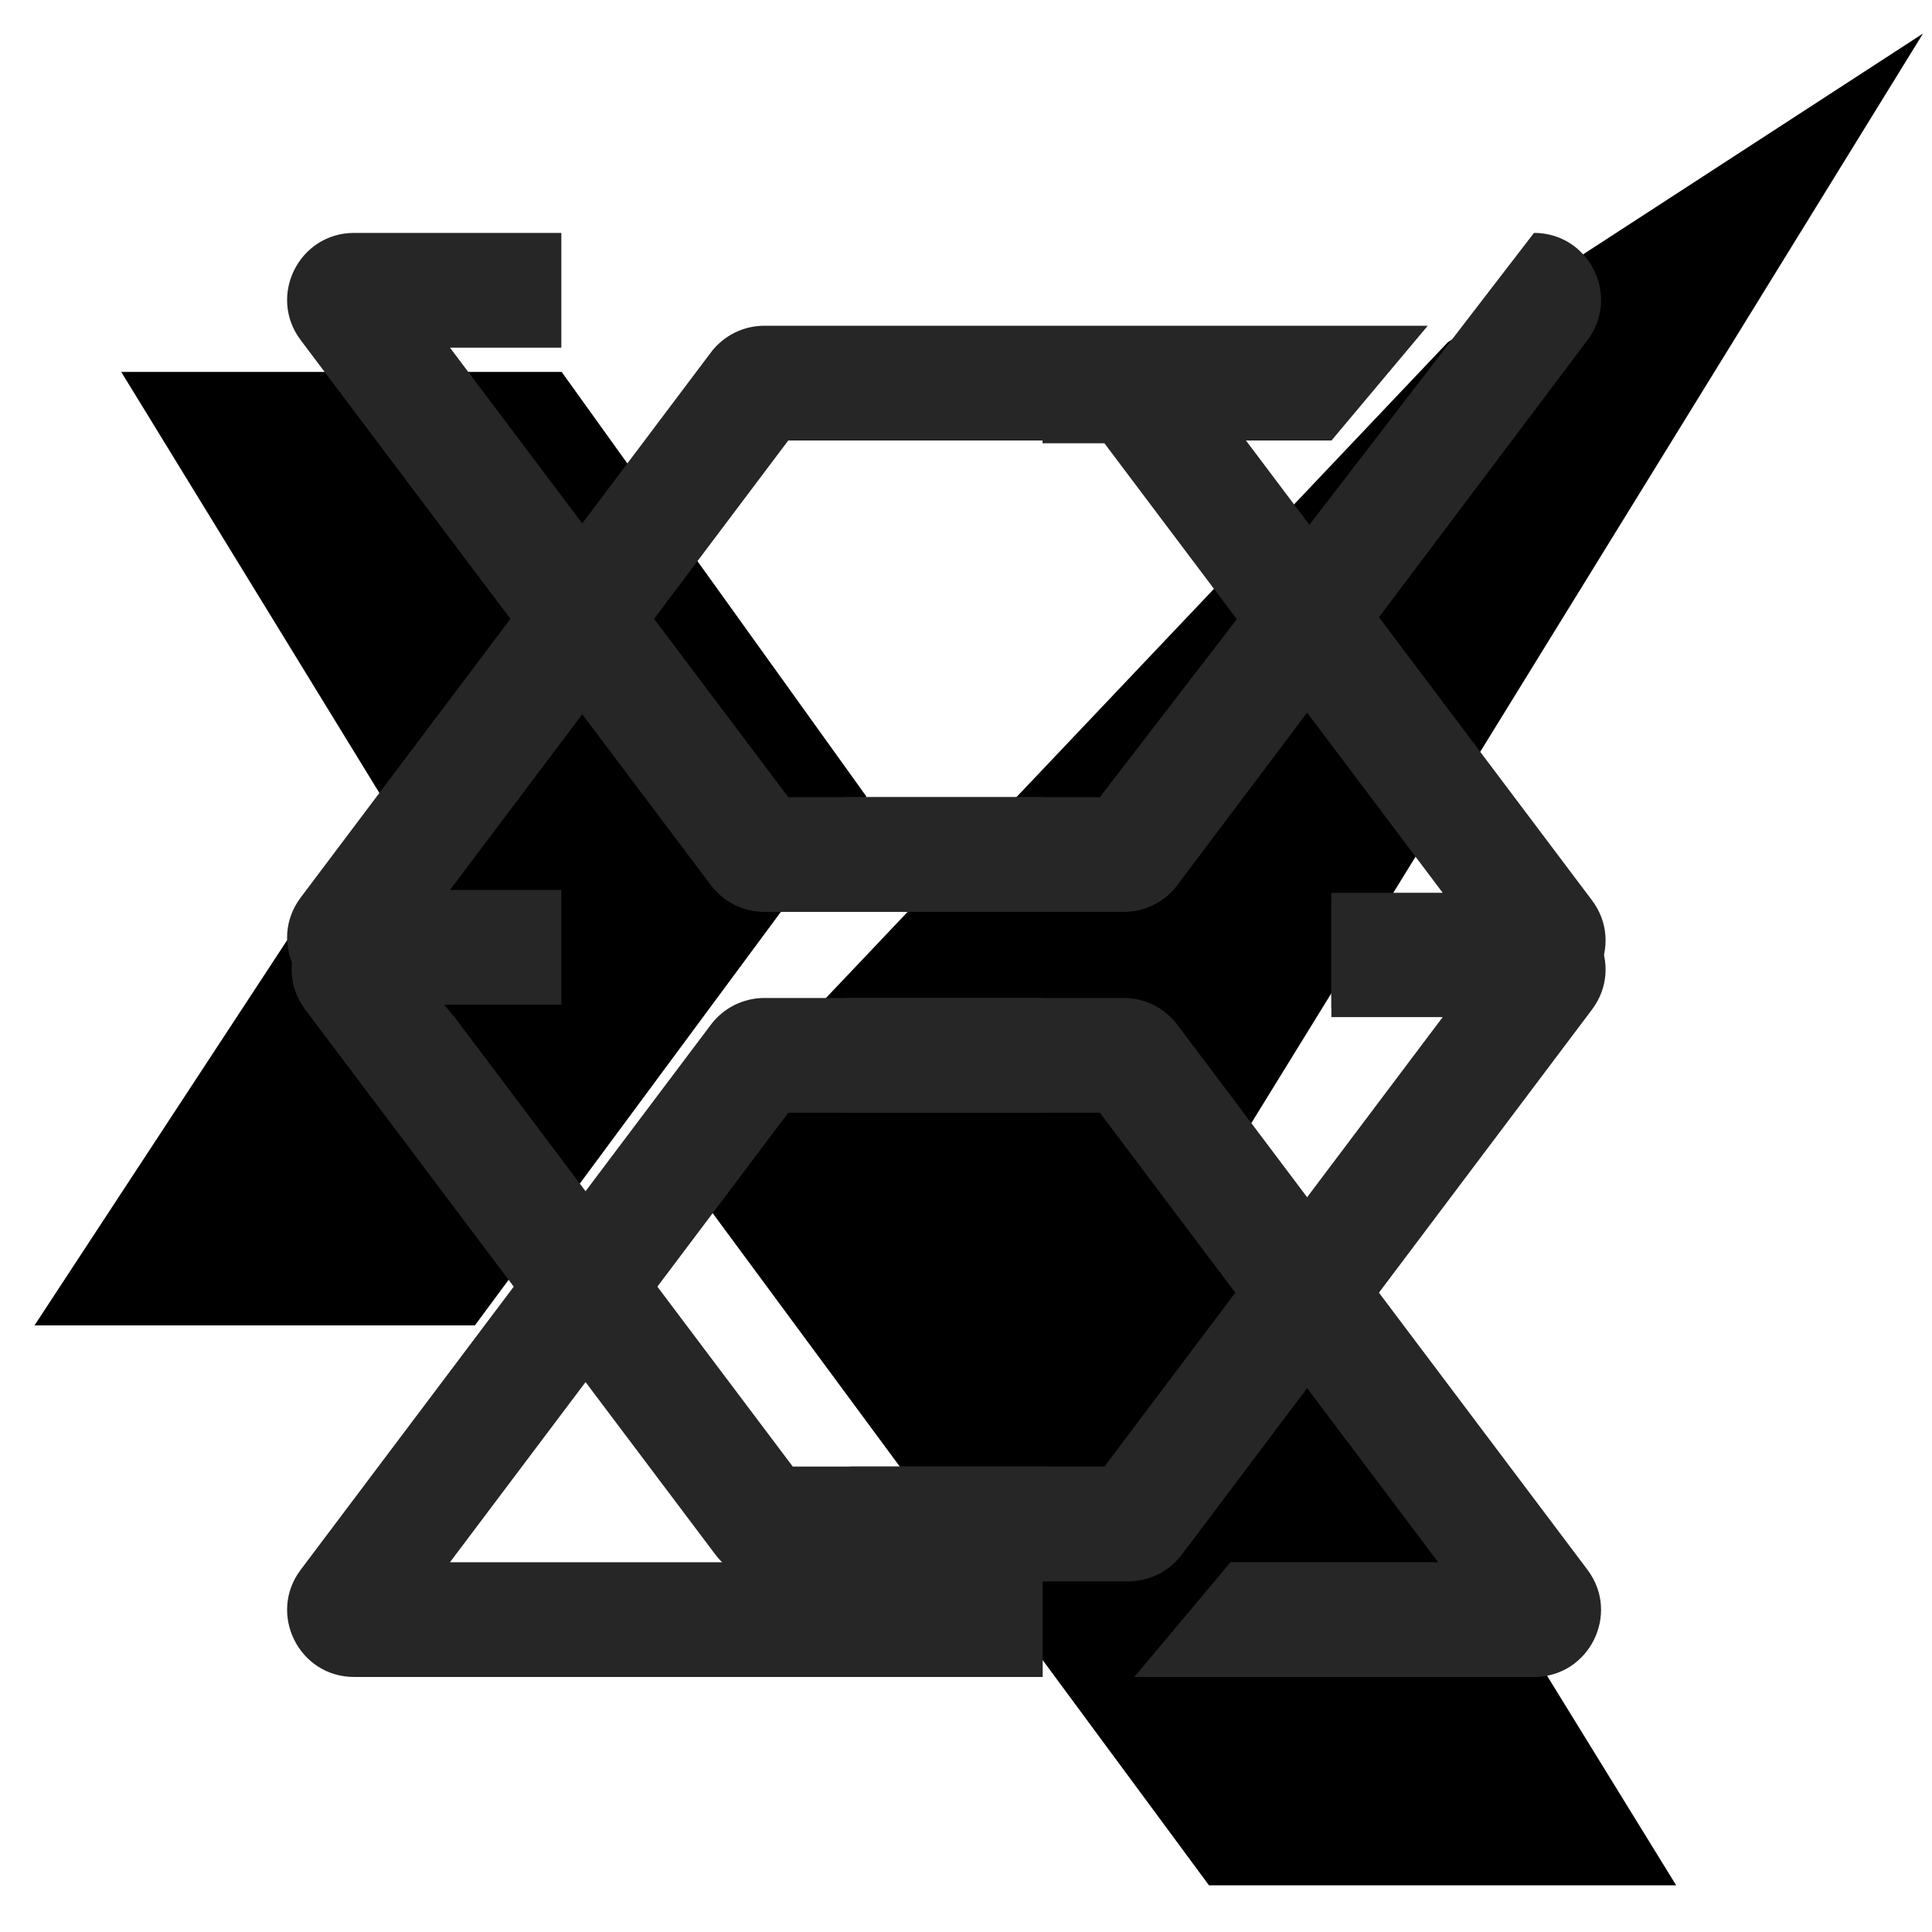 <?xml version="1.0" encoding="UTF-8" standalone="no"?>
<!DOCTYPE svg PUBLIC "-//W3C//DTD SVG 1.1//EN" "http://www.w3.org/Graphics/SVG/1.1/DTD/svg11.dtd">
<svg width="100%" height="100%" viewBox="0 0 20 20" version="1.1" xmlns="http://www.w3.org/2000/svg" xmlns:xlink="http://www.w3.org/1999/xlink" xml:space="preserve" xmlns:serif="http://www.serif.com/" style="fill-rule:evenodd;clip-rule:evenodd;stroke-linejoin:round;stroke-miterlimit:2;">
    <g id="Xing" transform="matrix(0.23,0,0,0.213,-1.368,-0.718)">
        <path d="M60.363,95L36.236,59.717L71.111,20.005L92.5,5L61.262,59.717L81.391,95L60.363,95ZM27.322,67.787L44.939,42.076L31.227,21.446L11.404,21.446L23.117,42.076L7.5,67.787L27.322,67.787Z" style="fill-rule:nonzero;"/>
    </g>
    <g transform="matrix(6.08268e-18,-0.099,0.099,6.08268e-18,2.972,10.401)">
        <path d="M12,17.033L12,28.675L0,28.675L0,7.013C0,1.239 6.596,-2.052 11.209,1.42L68.209,44.315C69.966,45.637 71,47.708 71,49.908L71,119.275L59,109.209L59,52.403L12,17.033Z" style="fill:rgb(38,38,38);fill-rule:nonzero;"/>
    </g>
    <g id="Layer4">
        <g transform="matrix(6.08268e-18,-0.099,0.099,6.08268e-18,2.972,18.746)">
            <g transform="matrix(1,0,0,1,14,0)">
                <path d="M12,17.033L12,79.009L0,79.009L0,7.013C0,1.239 6.596,-2.052 11.209,1.42L68.209,44.315C69.966,45.637 71,47.708 71,49.908L71,79.009L59,79.009L59,52.403L12,17.033Z" style="fill:rgb(38,38,38);fill-rule:nonzero;"/>
            </g>
            <g transform="matrix(1,0,0,1,14,0)">
                <path d="M139,28.675L139,17.033L92,52.403L92,79.009L80,79.009L80,49.908C80,47.708 81.034,45.637 82.791,44.315L139.791,1.42C144.404,-2.052 151,1.239 151,7.013L151,28.675L139,28.675Z" style="fill:rgb(38,38,38);fill-rule:nonzero;"/>
            </g>
            <g transform="matrix(1,0,0,-1,14,137.395)">
                <path d="M12,17.033L12,38.742L0,48.809L0,7.013C0,1.239 6.596,-2.052 11.209,1.42L68.209,44.315C69.966,45.637 71,47.708 71,49.908L71,79.009L59,79.009L59,52.403L12,17.033Z" style="fill:rgb(38,38,38);fill-rule:nonzero;"/>
            </g>
            <g transform="matrix(1,0,0,-1,14,137.395)">
                <path d="M151,7.013L92,52.403L92,79.009L80,79.009L80,49.908C80,47.708 81.034,45.637 82.791,44.315L139.791,1.42C144.404,-2.052 151,1.239 151,7.013Z" style="fill:rgb(38,38,38);fill-rule:nonzero;"/>
            </g>
        </g>
        <g transform="matrix(6.08268e-18,-0.099,-0.099,-6.08268e-18,16.621,18.746)">
            <g transform="matrix(1,0,0,1,84,0)">
                <g id="Layer1">
                    <path d="M12,17.033L12,28.675L0,28.675L0,7.013C0,1.239 6.596,-2.052 11.209,1.42L68.209,44.315C69.966,45.637 71,47.708 71,49.908L71,58.875L59,58.875L59,52.403L12,17.033Z" style="fill:rgb(38,38,38);fill-rule:nonzero;"/>
                </g>
            </g>
            <g transform="matrix(1,0,0,1,-56,0)">
                <g id="Layer2">
                    <path d="M139,28.675L139,17.033L92,52.403L92,79.009L80,79.009L80,49.908C80,47.708 81.034,45.637 82.791,44.315L139.791,1.42C144.404,-2.052 151,1.239 151,7.013L151,28.675L139,28.675Z" style="fill:rgb(38,38,38);fill-rule:nonzero;"/>
                </g>
            </g>
            <g id="Layer11" serif:id="Layer1">
            </g>
            <g transform="matrix(1,0,0,-1,-56,137.395)">
                <g id="Layer21" serif:id="Layer2">
                    <path d="M151,7.013L139,17.033L92,52.403L92,79.009L80,79.009L80,49.908C80,47.708 81.034,45.637 82.791,44.315L139.791,1.42C144.404,-2.052 151,1.239 151,7.013Z" style="fill:rgb(38,38,38);fill-rule:nonzero;"/>
                </g>
            </g>
        </g>
    </g>
</svg>
